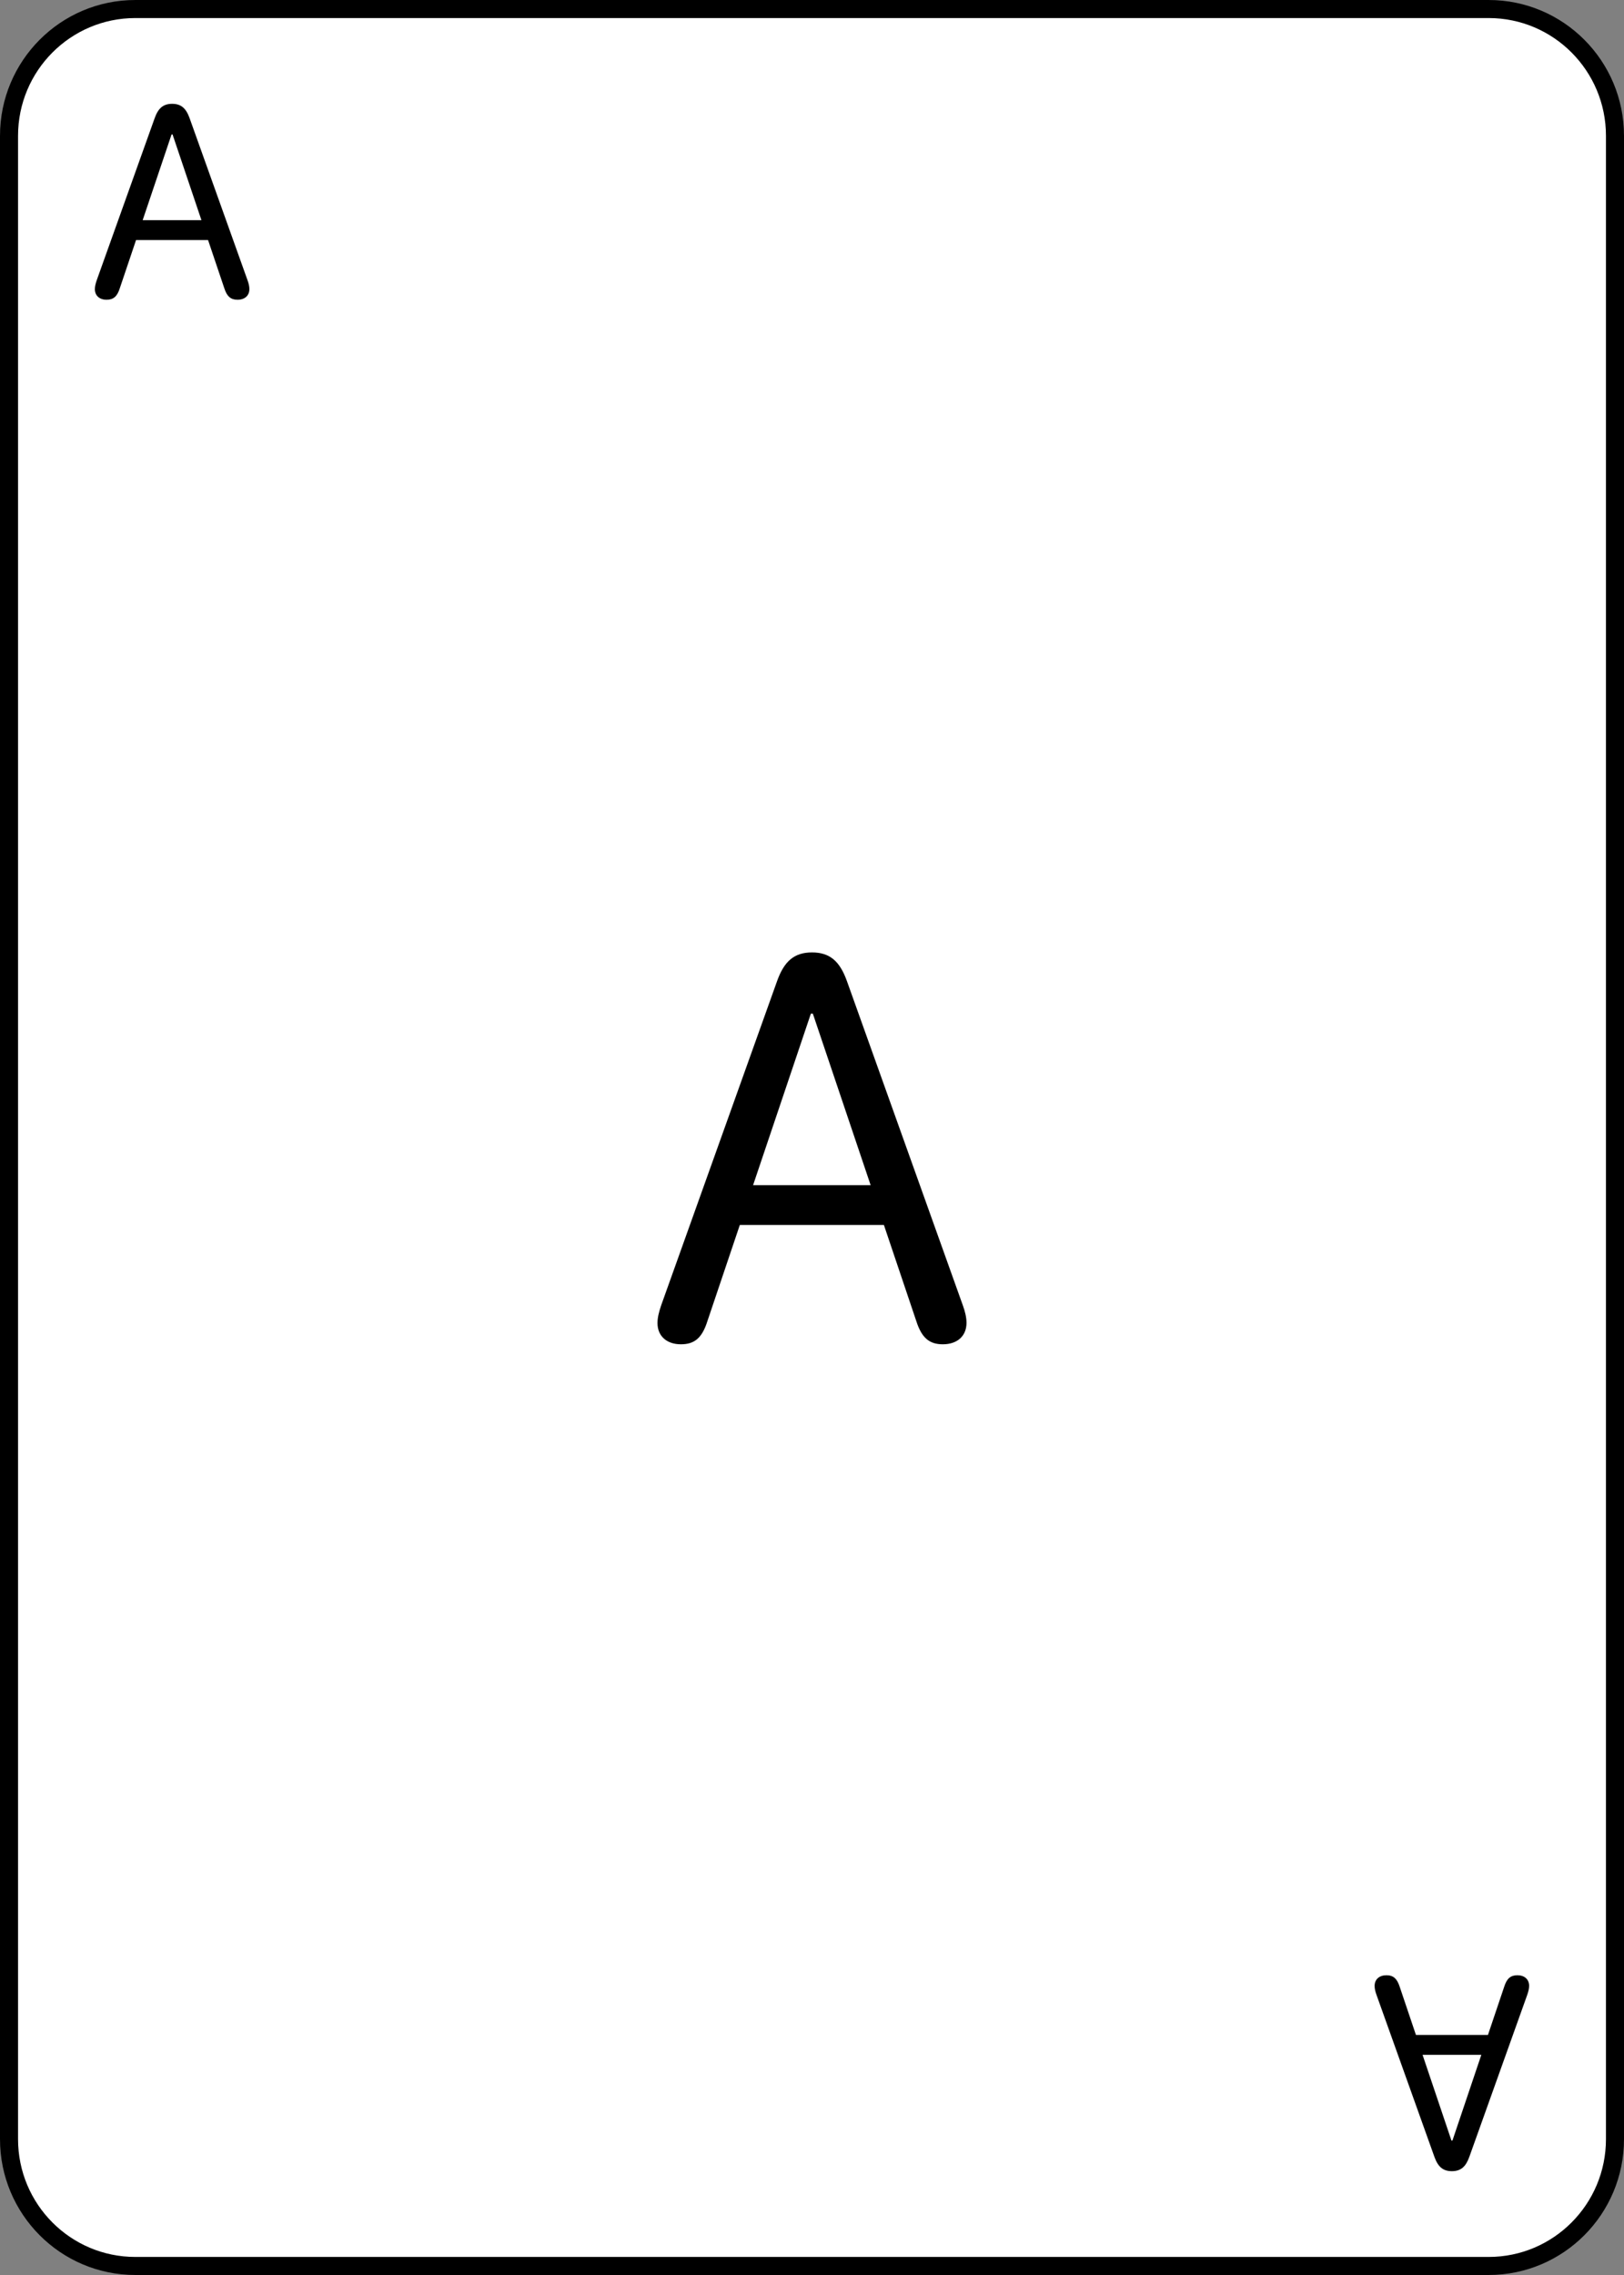 <?xml version="1.0" encoding="UTF-8" standalone="no"?>
<!DOCTYPE svg PUBLIC "-//W3C//DTD SVG 1.1//EN" "http://www.w3.org/Graphics/SVG/1.1/DTD/svg11.dtd">
<!-- Created with Vectornator (http://vectornator.io/) -->
<svg height="100%" stroke-miterlimit="10" style="fill-rule:nonzero;clip-rule:evenodd;stroke-linecap:round;stroke-linejoin:round;" version="1.1" viewBox="0 0 180 252" width="100%" xml:space="preserve" xmlns="http://www.w3.org/2000/svg" xmlns:vectornator="http://vectornator.io" xmlns:xlink="http://www.w3.org/1999/xlink">
<rect x="0" y="0" width="180" height="252" fill="#808080" stroke="none"/>
<defs>
<clipPath id="TextBounds">
<rect height="39" width="21.75" x="8.203" y="3"/>
</clipPath>
<clipPath id="TextBounds_2">
<rect height="39" width="21.75" x="150.047" y="210"/>
</clipPath>
<clipPath id="TextBounds_3">
<rect height="77" width="40.5" x="69.75" y="87.5"/>
</clipPath>
</defs>
<g id="Layer-1" vectornator:layerName="Layer 1">
<path d="M16 0L164 0C172.837 0 180 7.163 180 16L180 236C180 244.837 172.837 252 164 252L16 252C7.163 252 0 244.837 0 236L0 16C0 7.163 7.163 0 16 0Z" fill="#ffffff" fill-rule="nonzero" opacity="1" stroke="none"/>
<path clip-path="url(#TextBounds)" d="M11.812 33.203C12.562 33.203 12.984 32.859 13.281 31.922L15.078 26.594L23.062 26.594L24.859 31.922C25.156 32.844 25.578 33.203 26.328 33.203C27.125 33.203 27.641 32.75 27.641 32.016C27.641 31.719 27.562 31.391 27.438 31.047L21.016 13.094C20.625 12 20.078 11.5 19.078 11.5C18.078 11.5 17.531 12 17.141 13.094L10.719 31.047C10.594 31.422 10.516 31.719 10.516 32.031C10.516 32.75 11.031 33.203 11.812 33.203ZM15.812 24.391L19.016 14.891L19.125 14.891L22.328 24.391L15.812 24.391Z" fill="#000000" opacity="1" stroke="none"/>
<path clip-path="url(#TextBounds_2)" d="M168.188 218.797C167.438 218.797 167.016 219.141 166.719 220.078L164.922 225.406L156.938 225.406L155.141 220.078C154.844 219.156 154.422 218.797 153.672 218.797C152.875 218.797 152.359 219.25 152.359 219.984C152.359 220.281 152.438 220.609 152.562 220.953L158.984 238.906C159.375 240 159.922 240.5 160.922 240.5C161.922 240.5 162.469 240 162.859 238.906L169.281 220.953C169.406 220.578 169.484 220.281 169.484 219.969C169.484 219.25 168.969 218.797 168.188 218.797ZM164.188 227.609L160.984 237.109L160.875 237.109L157.672 227.609L164.188 227.609Z" fill="#000000" opacity="1" stroke="none"/>
<path clip-path="url(#TextBounds_3)" d="M75.469 148.906C76.969 148.906 77.812 148.219 78.406 146.344L82 135.688L97.969 135.688L101.562 146.344C102.156 148.188 103 148.906 104.5 148.906C106.094 148.906 107.125 148 107.125 146.531C107.125 145.938 106.969 145.281 106.719 144.594L93.875 108.688C93.094 106.5 92 105.5 90 105.5C88 105.5 86.906 106.5 86.125 108.688L73.281 144.594C73.031 145.344 72.875 145.938 72.875 146.562C72.875 148 73.906 148.906 75.469 148.906ZM83.469 131.281L89.875 112.281L90.094 112.281L96.5 131.281L83.469 131.281Z" fill="#000000" opacity="1" stroke="none"/>
<path d="M15 1L165 1C172.732 1 179 7.288 179 15.045L179 236.955C179 244.712 172.732 251 165 251L15 251C7.268 251 1 244.712 1 236.955L1 15.045C1 7.288 7.268 1 15 1Z" fill="none" opacity="1" stroke="#000000" stroke-linecap="round" stroke-linejoin="round" stroke-width="2"/>
</g>
</svg>
